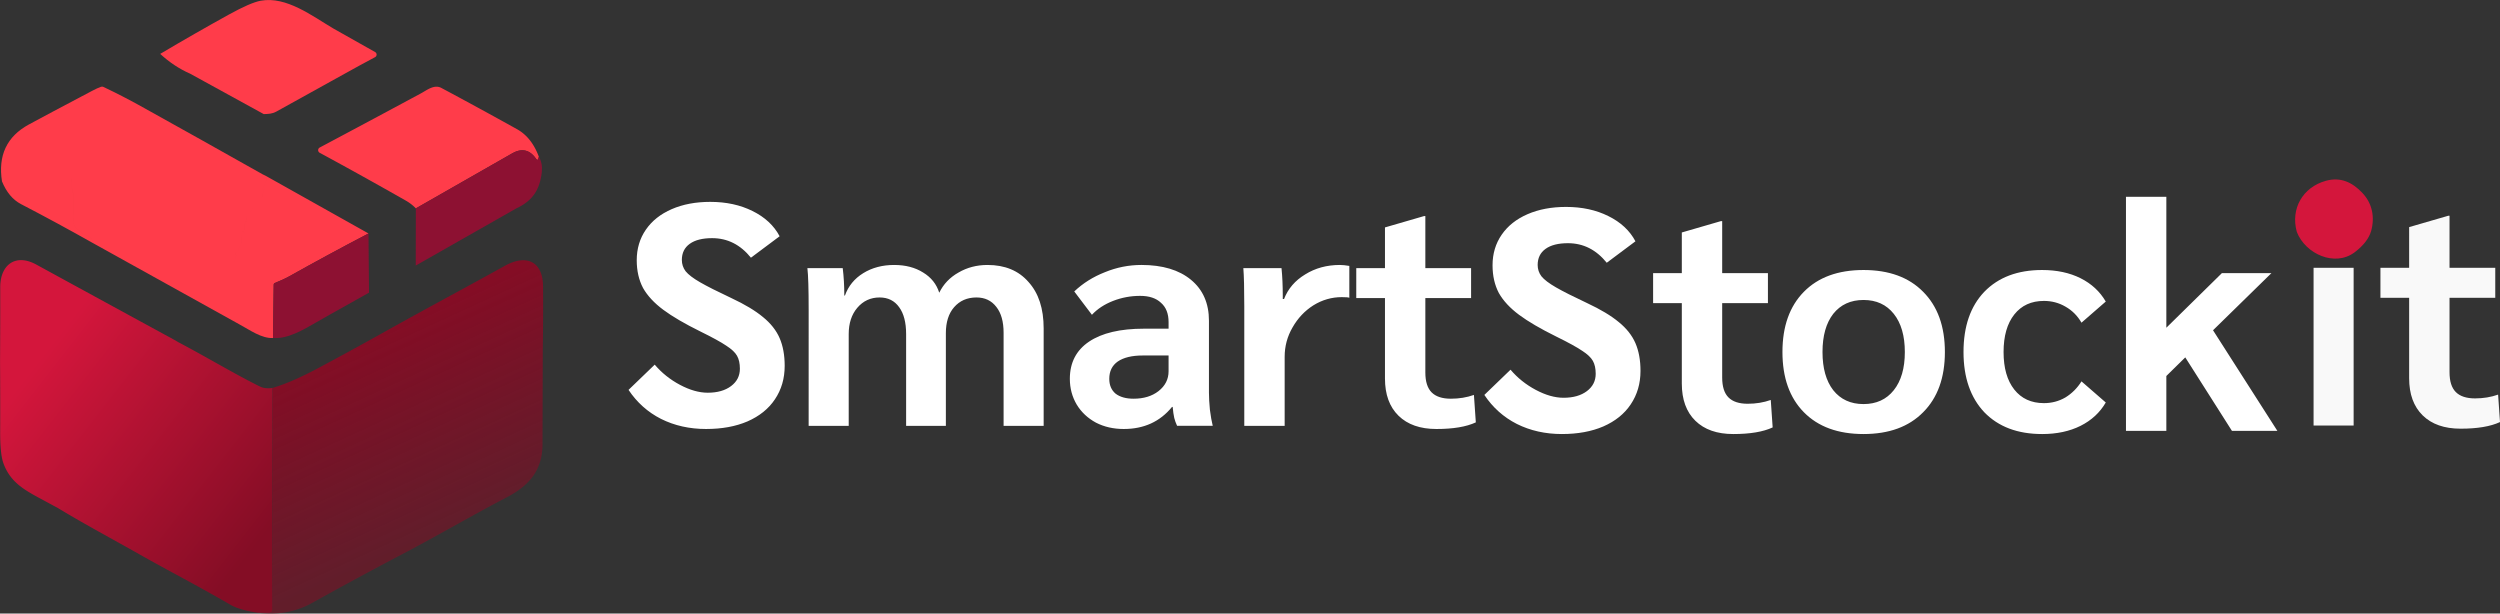 <?xml version="1.0" encoding="UTF-8" standalone="no"?>
<svg
   version="1.1"
   viewBox="0 0 2224.354 545.86"
   id="svg131"
   sodipodi:docname="smartstockit-logo-h-rasterized.svg"
   inkscape:version="1.3.1 (91b66b0783, 2023-11-16)"
   width="2224.354"
   height="545.86"
   xmlns:inkscape="http://www.inkscape.org/namespaces/inkscape"
   xmlns:sodipodi="http://sodipodi.sourceforge.net/DTD/sodipodi-0.dtd"
   xmlns:xlink="http://www.w3.org/1999/xlink"
   xmlns="http://www.w3.org/2000/svg"
   xmlns:svg="http://www.w3.org/2000/svg">
  <rect x="0" y="0" width="2224.354" height="545.86" fill="#333333" stroke="none"/>
  <defs
     id="defs131">
    <linearGradient
       id="linearGradient140"
       inkscape:collect="always">
      <stop
         style="stop-color:#840d25;stop-opacity:1;"
         offset="0"
         id="stop140" />
      <stop
         style="stop-color:#840d25;stop-opacity:0.581;"
         offset="1"
         id="stop141" />
    </linearGradient>
    <linearGradient
       id="linearGradient138"
       inkscape:collect="always">
      <stop
         style="stop-color:#d4163c;stop-opacity:1;"
         offset="0"
         id="stop138" />
      <stop
         style="stop-color:#840d25;stop-opacity:1;"
         offset="1"
         id="stop139" />
    </linearGradient>
    <linearGradient
       inkscape:collect="always"
       xlink:href="#linearGradient138"
       id="linearGradient139"
       x1="434.846"
       y1="449.453"
       x2="529.173"
       y2="522.91"
       gradientUnits="userSpaceOnUse" />
    <linearGradient
       inkscape:collect="always"
       xlink:href="#linearGradient140"
       id="linearGradient141"
       x1="580.898"
       y1="439.123"
       x2="616.449"
       y2="516.283"
       gradientUnits="userSpaceOnUse" />
  </defs>
  <sodipodi:namedview
     id="namedview131"
     pagecolor="#505050"
     bordercolor="#eeeeee"
     borderopacity="1"
     inkscape:showpageshadow="0"
     inkscape:pageopacity="0"
     inkscape:pagecheckerboard="0"
     inkscape:deskcolor="#505050"
     showgrid="false"
     inkscape:zoom="0.40499818"
     inkscape:cx="1423.4632"
     inkscape:cy="33.333484"
     inkscape:window-width="1920"
     inkscape:window-height="991"
     inkscape:window-x="-9"
     inkscape:window-y="-9"
     inkscape:window-maximized="1"
     inkscape:current-layer="svg131" />
  <g
     id="g2"
     transform="matrix(2.126,0,0,2.126,-883.765,-643.273)">
    <path
       fill="#ff5f59"
       d="m 555.18,314.49 17.51,9.87 c 0.856,0.485 0.816,1.732 -0.07,2.16 -2.779,1.317 -33.781,18.668 -41.27,22.75 -1.78,0.98 -3.32,0.99 -5.27,1.06 l -30.82,-16.92 c -4.5,-1.973 -8.673,-4.733 -12.52,-8.28 9.553,-5.667 19.153,-11.163 28.8,-16.49 6.007,-3.313 10.43,-5.233 13.27,-5.76 10.74,-1.97 21.55,6.41 30.37,11.61 z"
       id="path103"
       style="fill:#ff3c4a;fill-opacity:1"
       sodipodi:nodetypes="cccccccccc" />
    <path
       fill="#ff3c4a"
       d="m 641.19,368.13 q -0.1,0.73 -0.34,1.1 -0.31,0.51 -0.65,0.01 -4.02,-5.99 -10.19,-2.46 -20.11,11.48 -40.28,23 -1.84,-1.91 -4.25,-3.28 -17.64,-10.04 -35.98,-19.98 a 1.26,1.25 45.1 0 1 0,-2.21 q 21.06,-11.19 42.34,-22.65 c 2.58,-1.39 5.57,-3.88 8.57,-2.28 q 15.9,8.49 31.66,17.26 6.13,3.42 9.12,11.49 z"
       id="path107" />
    <path
       id="path112"
       d="m 526.89,376.15 43.02,24.13 c -11.553,6.04 -22.72,12.08 -33.5,18.12 -1.8,1.01 -3.81,1.76 -5.7,2.61 -0.307,0.133 -0.463,0.367 -0.47,0.7 l -0.29,22.335 c -4.793,0.213 -9.624,-3.323 -13.837,-5.59 L 454.98,404.52 c -0.827,-2.28 -2.097,-3.503 -3.81,-3.67 -0.307,-0.033 -0.567,-0.163 -0.78,-0.39 -1.76,-1.86 -4.07,-2.4 -4.03,-5.77 0.01,-0.67 0.55,-1.61 0.13,-2.54 -0.118,-0.261 -0.159,-0.549 -0.12,-0.83 0.46,-3.7 0.36,-6.637 -0.3,-8.81 -0.547,-1.813 -0.667,-3.563 -0.36,-5.25 0.073,-0.4 0.29,-0.507 0.65,-0.32 9.067,4.7 17.92,9.61 26.56,14.73 13.01,7.7 26.04,14.02 39.03,21.09 0.633,0.346 1.424,0.052 1.67,-0.62 l 0.81,-2.17 c 0.091,-0.24 0.098,-0.504 0.02,-0.75 -0.233,-0.72 -0.053,-1.22 0.54,-1.5 0.327,-0.153 0.52,-0.41 0.58,-0.77 0.16,-0.893 0.547,-1.687 1.16,-2.38 0.227,-0.26 0.27,-0.547 0.13,-0.86 -0.193,-0.427 -0.28,-0.877 -0.26,-1.35 0.026,-0.525 0.121,-0.961 0.27,-1.24 0.08,-0.147 0.203,-0.237 0.37,-0.27 0.333,-0.06 0.537,-0.257 0.61,-0.59 0.073,-0.347 -0.137,-0.65 -0.63,-0.91 -0.12,-0.067 -0.113,-0.123 0.02,-0.17 l 0.53,-0.19 c 0.06,-0.027 0.087,-0.07 0.08,-0.13 -0.08,-1.347 0.217,-2.61 0.89,-3.79 0.167,-0.293 0.23,-0.607 0.19,-0.94 -0.047,-0.333 -0.03,-0.653 0.05,-0.96 0.053,-0.233 0.207,-0.467 0.46,-0.7 1.13,-1.06 1.69,-2.46 2.69,-3.51 1.04,-1.087 2.023,-2.23 2.95,-3.43 0.171,-0.223 0.281,-0.492 0.32,-0.78 0.12,-0.94 0.403,-1.813 0.85,-2.62 0.107,-0.193 0.053,-0.28 -0.16,-0.26 -0.16,0.013 -0.317,0.013 -0.47,0 -0.127,-0.013 -0.163,-0.077 -0.11,-0.19 l 1.43,-3.04 c 0.147,-0.313 0.197,-0.64 0.15,-0.98 z m -1.16,-0.56 1.16,0.56 0.2,1.51 c 0.047,0.34 -0.003,0.667 -0.15,0.98 l -1.43,3.04 c -0.053,0.113 -0.017,0.177 0.11,0.19 0.153,0.013 0.31,0.013 0.47,0 0.213,-0.02 0.267,0.067 0.16,0.26 -0.447,0.807 -0.73,1.68 -0.85,2.62 -0.039,0.288 -0.149,0.557 -0.32,0.78 -0.927,1.2 -1.91,2.343 -2.95,3.43 -1,1.05 -1.56,2.45 -2.69,3.51 -0.253,0.233 -0.407,0.467 -0.46,0.7 -0.08,0.307 -0.097,0.627 -0.05,0.96 0.04,0.333 -0.023,0.647 -0.19,0.94 -0.673,1.18 -0.97,2.443 -0.89,3.79 0.007,0.06 -0.02,0.103 -0.08,0.13 l -0.53,0.19 c -0.133,0.047 -0.14,0.103 -0.02,0.17 0.493,0.26 0.703,0.563 0.63,0.91 -0.073,0.333 -0.277,0.53 -0.61,0.59 -0.167,0.033 -0.29,0.123 -0.37,0.27 -0.149,0.279 -0.244,0.715 -0.27,1.24 -0.02,0.473 0.067,0.923 0.26,1.35 0.14,0.313 0.097,0.6 -0.13,0.86 -0.613,0.693 -1,1.487 -1.16,2.38 -0.06,0.36 -0.253,0.617 -0.58,0.77 -0.593,0.28 -0.773,0.78 -0.54,1.5 0.078,0.246 0.071,0.51 -0.02,0.75 l -0.81,2.17 c -0.246,0.672 -1.037,0.966 -1.67,0.62 -12.99,-7.07 -26.02,-13.39 -39.03,-21.09 -8.64,-5.12 -17.493,-10.03 -26.56,-14.73 -0.36,-0.187 -0.577,-0.08 -0.65,0.32 -0.307,1.687 -0.187,3.437 0.36,5.25 0.66,2.173 0.76,5.11 0.3,8.81 -0.039,0.281 0.002,0.569 0.12,0.83 0.42,0.93 -0.12,1.87 -0.13,2.54 -0.04,3.37 2.27,3.91 4.03,5.77 0.213,0.227 0.473,0.357 0.78,0.39 1.713,0.167 2.983,1.39 3.81,3.67 -10.073,-5.687 -20.233,-11.193 -30.48,-16.52 -3.447,-1.793 -6.103,-4.963 -7.97,-9.51 -1.713,-10.867 2.03,-18.803 11.23,-23.81 5.053,-2.747 13.89,-7.447 26.51,-14.1 1.453,-0.767 2.687,-1.33 3.7,-1.69 0.321,-0.115 0.677,-0.097 0.99,0.05 5.28,2.507 10.463,5.17 15.55,7.99 17.093,9.493 34.167,19.047 51.22,28.66 z"
       style="fill:#ff3c4a;fill-opacity:1"
       sodipodi:nodetypes="cccccccccccccccccccccccccccccccccccccccccccccccccccccccccccccccccccccccccccccccscccccccccccccccc" />
    <path
       id="path117"
       d="m 490.27,445.76 c 11.49,6.03 24.21,13.67 34.21,18.57 q 2.22,1.09 5.31,0.58 l -0.16,60.14 0.12,32.42 q 0.01,1.62 -1.61,1.6 L 523.49,559 q -7.6,-1.15 -11.4,-3.35 c -14.78,-8.56 -25.24,-13.84 -37.78,-20.94 -11.33,-6.42 -23.03,-12.63 -34.29,-19.46 l 0.53,-0.59 a 0.52,0.52 0 0 0 -0.25,-0.85 q -0.37,-0.09 -0.73,-0.34 a 0.3,0.3 0 0 1 0,-0.5 q 0.24,-0.17 0.47,0.11 0.09,0.11 0.09,-0.03 0,-0.17 0.04,-0.31 0.06,-0.16 0.22,-0.23 2.3,-0.94 4.82,-0.57 0.51,0.08 0.5,-0.44 c -0.06,-2.26 0.32,-3.87 2.09,-5.51 1.67,-1.55 3.17,-3.16 4.89,-4.67 0.92,-0.81 1.28,-1.81 2.18,-2.63 1.01,-0.93 1.56,-1.94 2.67,-2.77 q 1.58,-1.19 2.91,-2.65 0.34,-0.37 0.84,-0.32 0.5,0.05 0.63,-0.48 a 0.95,0.94 84.4 0 1 0.5,-0.61 q 1.34,-0.67 1.92,-2.02 0.14,-0.33 0.43,-0.13 0.19,0.14 0.38,0.11 0.11,-0.02 0.2,-0.15 2.27,-3.13 4.93,-5.91 0.33,-0.34 0.67,-0.01 l 0.23,0.21 q 0.14,0.13 0.31,0.07 0.91,-0.3 0.93,-1.32 0.01,-0.48 0.42,-0.72 l 2.95,-1.74 q 0.37,-0.22 0.43,-0.64 0.25,-1.74 1.57,-2.86 0.36,-0.31 0.37,-0.8 0.01,-0.75 0.61,-1.19 0.34,-0.25 0.48,-0.64 0.37,-1.01 1.54,-2.34 0.99,-1.13 2.55,-4.35 c 1.76,-3.63 5.59,-7.48 4.2,-11.85 q -0.14,-0.46 0.06,-0.9 1.68,-3.57 2.26,-5.42 0.38,-1.2 0.41,-3.5 z m -1.6,-0.94 1.6,0.94 q -0.03,2.3 -0.41,3.5 -0.58,1.85 -2.26,5.42 -0.2,0.44 -0.06,0.9 c 1.39,4.37 -2.44,8.22 -4.2,11.85 q -1.56,3.22 -2.55,4.35 -1.17,1.33 -1.54,2.34 -0.14,0.39 -0.48,0.64 -0.6,0.44 -0.61,1.19 -0.01,0.49 -0.37,0.8 -1.32,1.12 -1.57,2.86 -0.06,0.42 -0.43,0.64 l -2.95,1.74 q -0.41,0.24 -0.42,0.72 -0.02,1.02 -0.93,1.32 -0.17,0.06 -0.31,-0.07 l -0.23,-0.21 q -0.34,-0.33 -0.67,0.01 -2.66,2.78 -4.93,5.91 -0.09,0.13 -0.2,0.15 -0.19,0.03 -0.38,-0.11 -0.29,-0.2 -0.43,0.13 -0.58,1.35 -1.92,2.02 a 0.95,0.94 84.4 0 0 -0.5,0.61 q -0.13,0.53 -0.63,0.48 -0.5,-0.05 -0.84,0.32 -1.33,1.46 -2.91,2.65 c -1.11,0.83 -1.66,1.84 -2.67,2.77 -0.9,0.82 -1.26,1.82 -2.18,2.63 -1.72,1.51 -3.22,3.12 -4.89,4.67 -1.77,1.64 -2.15,3.25 -2.09,5.51 q 0.01,0.52 -0.5,0.44 -2.52,-0.37 -4.82,0.57 -0.16,0.07 -0.22,0.23 -0.04,0.14 -0.04,0.31 0,0.14 -0.09,0.03 -0.23,-0.28 -0.47,-0.11 a 0.3,0.3 0 0 0 0,0.5 q 0.36,0.25 0.73,0.34 a 0.52,0.52 0 0 1 0.25,0.85 l -0.53,0.59 -6.28,-3.4 c -7.8,-4.16 -13.66,-7.34 -16.6,-15.35 q -1.41,-3.84 -1.38,-13.17 0.05,-14.49 -0.05,-29.35 0.09,-15.33 0.08,-31.23 c -0.01,-9.25 6.29,-14.27 15.12,-9.44 q 28.89,15.79 57.76,31.51 z"
       style="fill:url(#linearGradient139);fill-opacity:1" />
    <g
       id="g1">
      <path
         fill="#8d1132"
         d="m 641.19,368.13 c 1.073,1.78 1.493,3.913 1.26,6.4 -0.85,7.77 -4.12,12.2 -10.73,15.28 L 589.686,413.711 589.73,389.78 c 13.447,-7.68 26.873,-15.347 40.28,-23 4.113,-2.353 7.51,-1.533 10.19,2.46 0.227,0.333 0.443,0.33 0.65,-0.01 0.16,-0.247 0.273,-0.613 0.34,-1.1 z"
         id="path110"
         sodipodi:nodetypes="ccccccccc" />
      <path
         fill="#8d1132"
         d="m 569.91,400.28 0.22,24.775 c -7.26,4.127 -14.673,8.141 -22.24,12.514 -5.05,2.91 -11.97,7.041 -17.94,6.421 L 530.24,421.71 c 0.007,-0.333 0.163,-0.567 0.47,-0.7 1.89,-0.85 3.9,-1.6 5.7,-2.61 10.78,-6.04 21.947,-12.08 33.5,-18.12 z"
         id="path113"
         sodipodi:nodetypes="cccccccc" />
      <path
         id="path118"
         d="m 642.85,448.72 q -0.06,19.36 -0.11,39.78 c -0.02,10.88 -5.65,17.36 -14.87,22.16 -14.52,7.55 -28.58,15.83 -43.06,23.44 q -19.43,10.19 -38.6,20.86 -10.13,5.63 -22.72,4.04 l 4.65,0.07 q 1.62,0.02 1.61,-1.6 l -0.12,-32.42 0.3,-10.95 q 0.01,-0.48 0.27,-0.89 0.19,-0.31 0.19,-0.63 -0.01,-0.37 -0.13,-0.71 -0.42,-1.2 0.21,-2.25 0.13,-0.22 0.38,-0.26 0.12,-0.02 0.25,-0.07 0.14,-0.05 0.22,-0.17 0.11,-0.19 0.14,-0.39 0.01,-0.02 0.29,-0.36 0.26,-0.3 0.51,-0.19 0.66,0.29 1.09,-0.29 2.51,-3.45 6.6,-4.82 0.56,-0.19 0.42,-0.76 -0.29,-1.21 0.75,-1.45 0.47,-0.11 0.76,-0.5 0.25,-0.33 0.37,-0.7 0.16,-0.47 0.55,-0.75 c 3.26,-2.33 5.51,-3.36 8.23,-5.17 5.85,-3.87 12.28,-7.4 17.46,-9.75 q 7.8,-3.55 11.86,-5.89 6.28,-3.61 12.51,-7.3 c 1.37,-0.82 3.81,-1.88 5.54,-3.25 q 0.27,-0.22 0.49,-0.23 0.15,-0.01 0.29,0.04 0.27,0.09 0.05,0.27 l -0.65,0.53 q -0.22,0.18 -0.02,0.37 l 0.3,0.3 a 0.67,0.67 0 0 0 0.81,0.12 l 11.61,-6.2 a 0.48,0.48 0 0 1 0.71,0.42 q 0,0.41 0.41,0.51 a 0.61,0.61 0 0 0 0.4,-0.06 l 5.11,-2.78 q 0.37,-0.2 0.52,-0.6 l 0.18,-0.5 q 0.18,-0.48 0.65,-0.7 4.8,-2.19 9.48,-4.64 3.24,-1.69 6.99,-2.97 3.74,-1.27 7.12,-2.71 z m 0,0 q -3.38,1.44 -7.12,2.71 -3.75,1.28 -6.99,2.97 -4.68,2.45 -9.48,4.64 -0.47,0.22 -0.65,0.7 l -0.18,0.5 q -0.15,0.4 -0.52,0.6 l -5.11,2.78 a 0.61,0.61 0 0 1 -0.4,0.06 q -0.41,-0.1 -0.41,-0.51 a 0.48,0.48 0 0 0 -0.71,-0.42 l -11.61,6.2 a 0.67,0.67 0 0 1 -0.81,-0.12 l -0.3,-0.3 q -0.2,-0.19 0.02,-0.37 l 0.65,-0.53 q 0.22,-0.18 -0.05,-0.27 -0.14,-0.05 -0.29,-0.04 -0.22,0.01 -0.49,0.23 c -1.73,1.37 -4.17,2.43 -5.54,3.25 q -6.23,3.69 -12.51,7.3 -4.06,2.34 -11.86,5.89 c -5.18,2.35 -11.61,5.88 -17.46,9.75 -2.72,1.81 -4.97,2.84 -8.23,5.17 q -0.39,0.28 -0.55,0.75 -0.12,0.37 -0.37,0.7 -0.29,0.39 -0.76,0.5 -1.04,0.24 -0.75,1.45 0.14,0.57 -0.42,0.76 -4.09,1.37 -6.6,4.82 -0.43,0.58 -1.09,0.29 -0.25,-0.11 -0.51,0.19 -0.28,0.34 -0.29,0.36 -0.03,0.2 -0.14,0.39 -0.08,0.12 -0.22,0.17 -0.13,0.05 -0.25,0.07 -0.25,0.04 -0.38,0.26 -0.63,1.05 -0.21,2.25 0.12,0.34 0.13,0.71 0,0.32 -0.19,0.63 -0.26,0.41 -0.27,0.89 l -0.3,10.95 0.16,-60.14 q 7.89,-2.33 18.77,-8.12 14.33,-7.64 28.51,-15.58 c 16.66,-9.33 33.34,-18.19 49.94,-27.41 8.91,-4.94 15.87,-1.92 15.95,8.64 q 0.1,12.71 -0.11,26.28 z"
         style="fill:url(#linearGradient141);fill-opacity:1" />
    </g>
  </g>
  <path
     style="font-weight:bold;font-size:280.664px;font-family:Sarabun;-inkscape-font-specification:'Sarabun, Bold';fill:#ffffff;stroke-width:23.389"
     d="m 628.279,381.692 q -22.172,0 -40.135,-8.981 -17.682,-8.981 -28.908,-25.821 l 23.295,-22.453 q 9.262,10.946 22.453,17.962 13.191,7.017 24.698,7.017 12.911,0 20.769,-5.894 7.859,-5.894 7.859,-15.437 0,-7.017 -2.526,-11.507 -2.526,-4.491 -9.543,-8.981 -7.017,-4.771 -23.014,-12.63 -21.05,-10.385 -33.118,-19.366 -12.069,-8.981 -17.962,-19.366 -5.613,-10.665 -5.613,-24.698 0,-15.437 8.139,-27.224 8.139,-11.788 23.014,-18.243 14.875,-6.455 34.241,-6.455 21.33,0 37.609,8.139 16.559,8.139 24.137,22.453 l -25.54,19.085 q -14.033,-17.401 -34.522,-17.401 -12.911,0 -19.927,5.052 -7.017,5.052 -7.017,14.314 0,5.613 3.368,10.104 3.649,4.491 12.911,9.823 9.262,5.333 27.786,14.033 17.962,8.42 28.066,16.84 10.385,8.42 14.875,18.804 4.491,10.385 4.491,24.698 0,16.84 -8.701,29.75 -8.42,12.63 -24.418,19.646 -15.717,6.736 -36.767,6.736 z m 91.216,-105.81 q 0,-28.066 -1.123,-37.328 h 31.434 q 1.403,11.227 1.403,24.418 h 0.561 q 4.491,-12.63 16.279,-19.927 11.788,-7.297 27.505,-7.297 15.156,0 25.821,6.736 10.665,6.455 14.314,17.962 5.613,-11.507 17.121,-17.962 11.507,-6.736 25.821,-6.736 23.295,0 36.486,15.156 13.472,14.875 13.472,41.258 v 86.725 h -35.644 v -82.796 q 0,-14.875 -6.455,-23.014 -6.455,-8.42 -17.682,-8.42 -12.349,0 -19.927,8.701 -7.297,8.42 -7.297,23.014 v 82.515 h -35.364 v -81.673 q 0,-15.437 -6.175,-23.856 -6.175,-8.701 -17.401,-8.701 -12.069,0 -19.927,9.262 -7.578,8.981 -7.578,23.295 v 81.673 h -35.644 z m 280.384,105.81 q -13.753,0 -24.698,-5.613 -10.946,-5.894 -17.12,-15.998 -6.175,-10.385 -6.175,-23.014 0,-21.611 17.121,-33.118 17.12,-11.507 48.836,-11.507 h 21.892 v -5.894 q 0,-11.227 -6.736,-17.12 -6.455,-6.175 -18.524,-6.175 -12.63,0 -24.137,4.491 -11.507,4.491 -18.804,12.349 l -15.717,-20.769 q 11.507,-10.946 27.224,-17.121 15.717,-6.455 32.557,-6.455 28.066,0 44.064,13.191 15.998,13.191 15.998,36.486 v 63.991 q 0,6.455 0.842,15.156 1.123,8.701 2.526,14.314 h -31.715 q -1.684,-3.649 -2.526,-7.017 -0.842,-3.649 -1.403,-9.823 h -0.561 q -15.998,19.646 -42.942,19.646 z m 8.701,-26.944 q 13.472,0 22.172,-6.736 8.981,-7.017 8.981,-17.682 v -14.033 h -23.014 q -14.314,0 -22.172,5.333 -7.578,5.333 -7.578,15.437 0,8.42 5.613,13.191 5.894,4.491 15.998,4.491 z m 98.513,-81.954 q 0,-23.856 -0.842,-34.241 h 33.96 q 1.123,10.946 1.123,24.698 v 2.807 h 1.123 q 5.333,-13.753 18.804,-21.892 13.472,-8.42 30.873,-8.42 3.368,0 8.42,0.842 v 28.347 q -1.123,-0.561 -6.736,-0.561 -13.472,0 -25.26,7.297 -11.507,7.297 -18.524,19.646 -7.017,12.069 -7.017,26.102 v 61.465 h -35.925 z m 170.924,108.898 q -21.611,0 -33.68,-11.788 -12.069,-11.788 -12.069,-33.118 v -71.569 h -25.54 V 238.553 h 25.54 v -36.206 l 34.802,-10.104 h 1.123 v 46.31 h 40.696 v 26.663 h -40.696 v 66.237 q 0,12.069 5.613,17.682 5.613,5.613 17.12,5.613 10.946,0 20.488,-3.368 l 1.684,24.418 q -12.63,5.894 -35.083,5.894 z"
     id="text136"
     aria-label="Smart" />
  <path
     style="font-weight:bold;font-size:280.664px;font-family:Sarabun;-inkscape-font-specification:'Sarabun, Bold';fill:#ffffff;stroke-width:23.389"
     d="m 1389.731,386.182 q -22.172,0 -40.135,-8.981 -17.682,-8.981 -28.908,-25.821 l 23.295,-22.453 q 9.262,10.946 22.453,17.962 13.191,7.017 24.698,7.017 12.911,0 20.769,-5.894 7.859,-5.894 7.859,-15.437 0,-7.017 -2.526,-11.507 -2.526,-4.491 -9.543,-8.981 -7.017,-4.771 -23.015,-12.63 -21.05,-10.385 -33.118,-19.366 -12.069,-8.981 -17.962,-19.366 -5.613,-10.665 -5.613,-24.698 0,-15.437 8.139,-27.224 8.139,-11.788 23.014,-18.243 14.875,-6.455 34.241,-6.455 21.331,0 37.609,8.139 16.559,8.139 24.137,22.453 l -25.54,19.085 q -14.033,-17.401 -34.522,-17.401 -12.911,0 -19.927,5.052 -7.017,5.052 -7.017,14.314 0,5.613 3.368,10.104 3.649,4.491 12.911,9.823 9.262,5.333 27.786,14.033 17.962,8.42 28.066,16.84 10.385,8.42 14.875,18.804 4.491,10.385 4.491,24.698 0,16.84 -8.701,29.75 -8.42,12.63 -24.418,19.646 -15.717,6.736 -36.767,6.736 z m 152.401,0 q -21.611,0 -33.68,-11.788 -12.069,-11.788 -12.069,-33.118 v -71.569 h -25.541 v -26.663 h 25.541 v -36.206 l 34.802,-10.104 h 1.123 v 46.31 h 40.696 v 26.663 h -40.696 v 66.237 q 0,12.069 5.613,17.682 5.613,5.613 17.12,5.613 10.946,0 20.488,-3.368 l 1.684,24.418 q -12.63,5.894 -35.083,5.894 z m 115.914,0 q -33.96,0 -53.045,-19.366 -19.085,-19.366 -19.085,-53.607 0,-34.241 19.085,-53.607 19.085,-19.366 53.045,-19.366 33.96,0 53.045,19.366 19.366,19.366 19.366,53.607 0,34.241 -19.366,53.607 -19.085,19.366 -53.045,19.366 z m 0,-26.663 q 17.12,0 26.944,-12.349 9.823,-12.349 9.823,-33.96 0,-21.611 -9.823,-33.96 -9.823,-12.349 -26.944,-12.349 -17.12,0 -26.944,12.349 -9.543,12.349 -9.543,33.96 0,21.611 9.543,33.96 9.823,12.349 26.944,12.349 z m 158.856,26.663 q -32.557,0 -51.361,-19.366 -18.524,-19.646 -18.524,-53.607 0,-34.241 18.524,-53.607 18.805,-19.366 51.361,-19.366 19.646,0 34.241,7.297 14.595,7.297 22.453,20.769 l -21.611,18.804 q -5.333,-9.262 -14.314,-14.314 -8.701,-5.052 -19.085,-5.052 -16.84,0 -26.382,12.069 -9.543,12.069 -9.543,33.399 0,21.33 9.543,33.399 9.543,12.069 26.382,12.069 10.385,0 19.085,-5.052 8.7,-5.333 14.314,-14.314 l 21.611,18.804 q -7.859,13.472 -22.453,20.769 -14.595,7.297 -34.241,7.297 z m 168.96,-2.807 -41.538,-65.395 -16.84,16.559 v 48.836 h -35.925 V 175.123 h 35.925 V 291.599 l 49.397,-48.555 h 44.064 l -51.923,50.8 57.255,89.532 z"
     id="text1"
     aria-label="Stock" />
  <path
     style="font-weight:bold;font-size:280.664px;font-family:Sarabun;-inkscape-font-specification:'Sarabun, Bold';fill:#f9f9f9;stroke-width:23.389"
     d="m 2076.163,221.994 q -10.385,0 -16.559,-5.613 -6.175,-5.894 -6.175,-15.437 0,-9.543 6.175,-15.156 6.175,-5.894 16.559,-5.894 10.385,0 16.559,5.894 6.455,5.613 6.455,15.156 0,9.543 -6.175,15.437 -6.175,5.613 -16.84,5.613 z m -17.682,16.279 h 35.644 v 140.332 h -35.644 z m 130.79,143.139 q -21.611,0 -33.68,-11.788 -12.069,-11.788 -12.069,-33.118 v -71.569 h -25.541 v -26.663 h 25.541 V 202.067 l 34.802,-10.104 h 1.123 v 46.31 h 40.696 v 26.663 h -40.696 v 66.237 q 0,12.069 5.613,17.682 5.613,5.613 17.12,5.613 10.946,0 20.488,-3.368 l 1.684,24.418 q -12.63,5.894 -35.083,5.894 z"
     id="text3"
     aria-label="it" />
  <path
     fill="#06bbff"
     d="m 2109.685,205.648 q -3.061,9.998 -14.475,18.686 c -17.89,13.625 -44.113,1.416 -51.616,-17.943 -5.804,-20.721 5.344,-39.884 25.852,-45.529 13.183,-3.627 23.517,1.398 32.329,10.652 8.918,9.378 11.36,21.464 7.91,34.133 z"
     id="path123"
     style="fill:#d4163c;fill-opacity:1;stroke-width:1.77" />
</svg>
